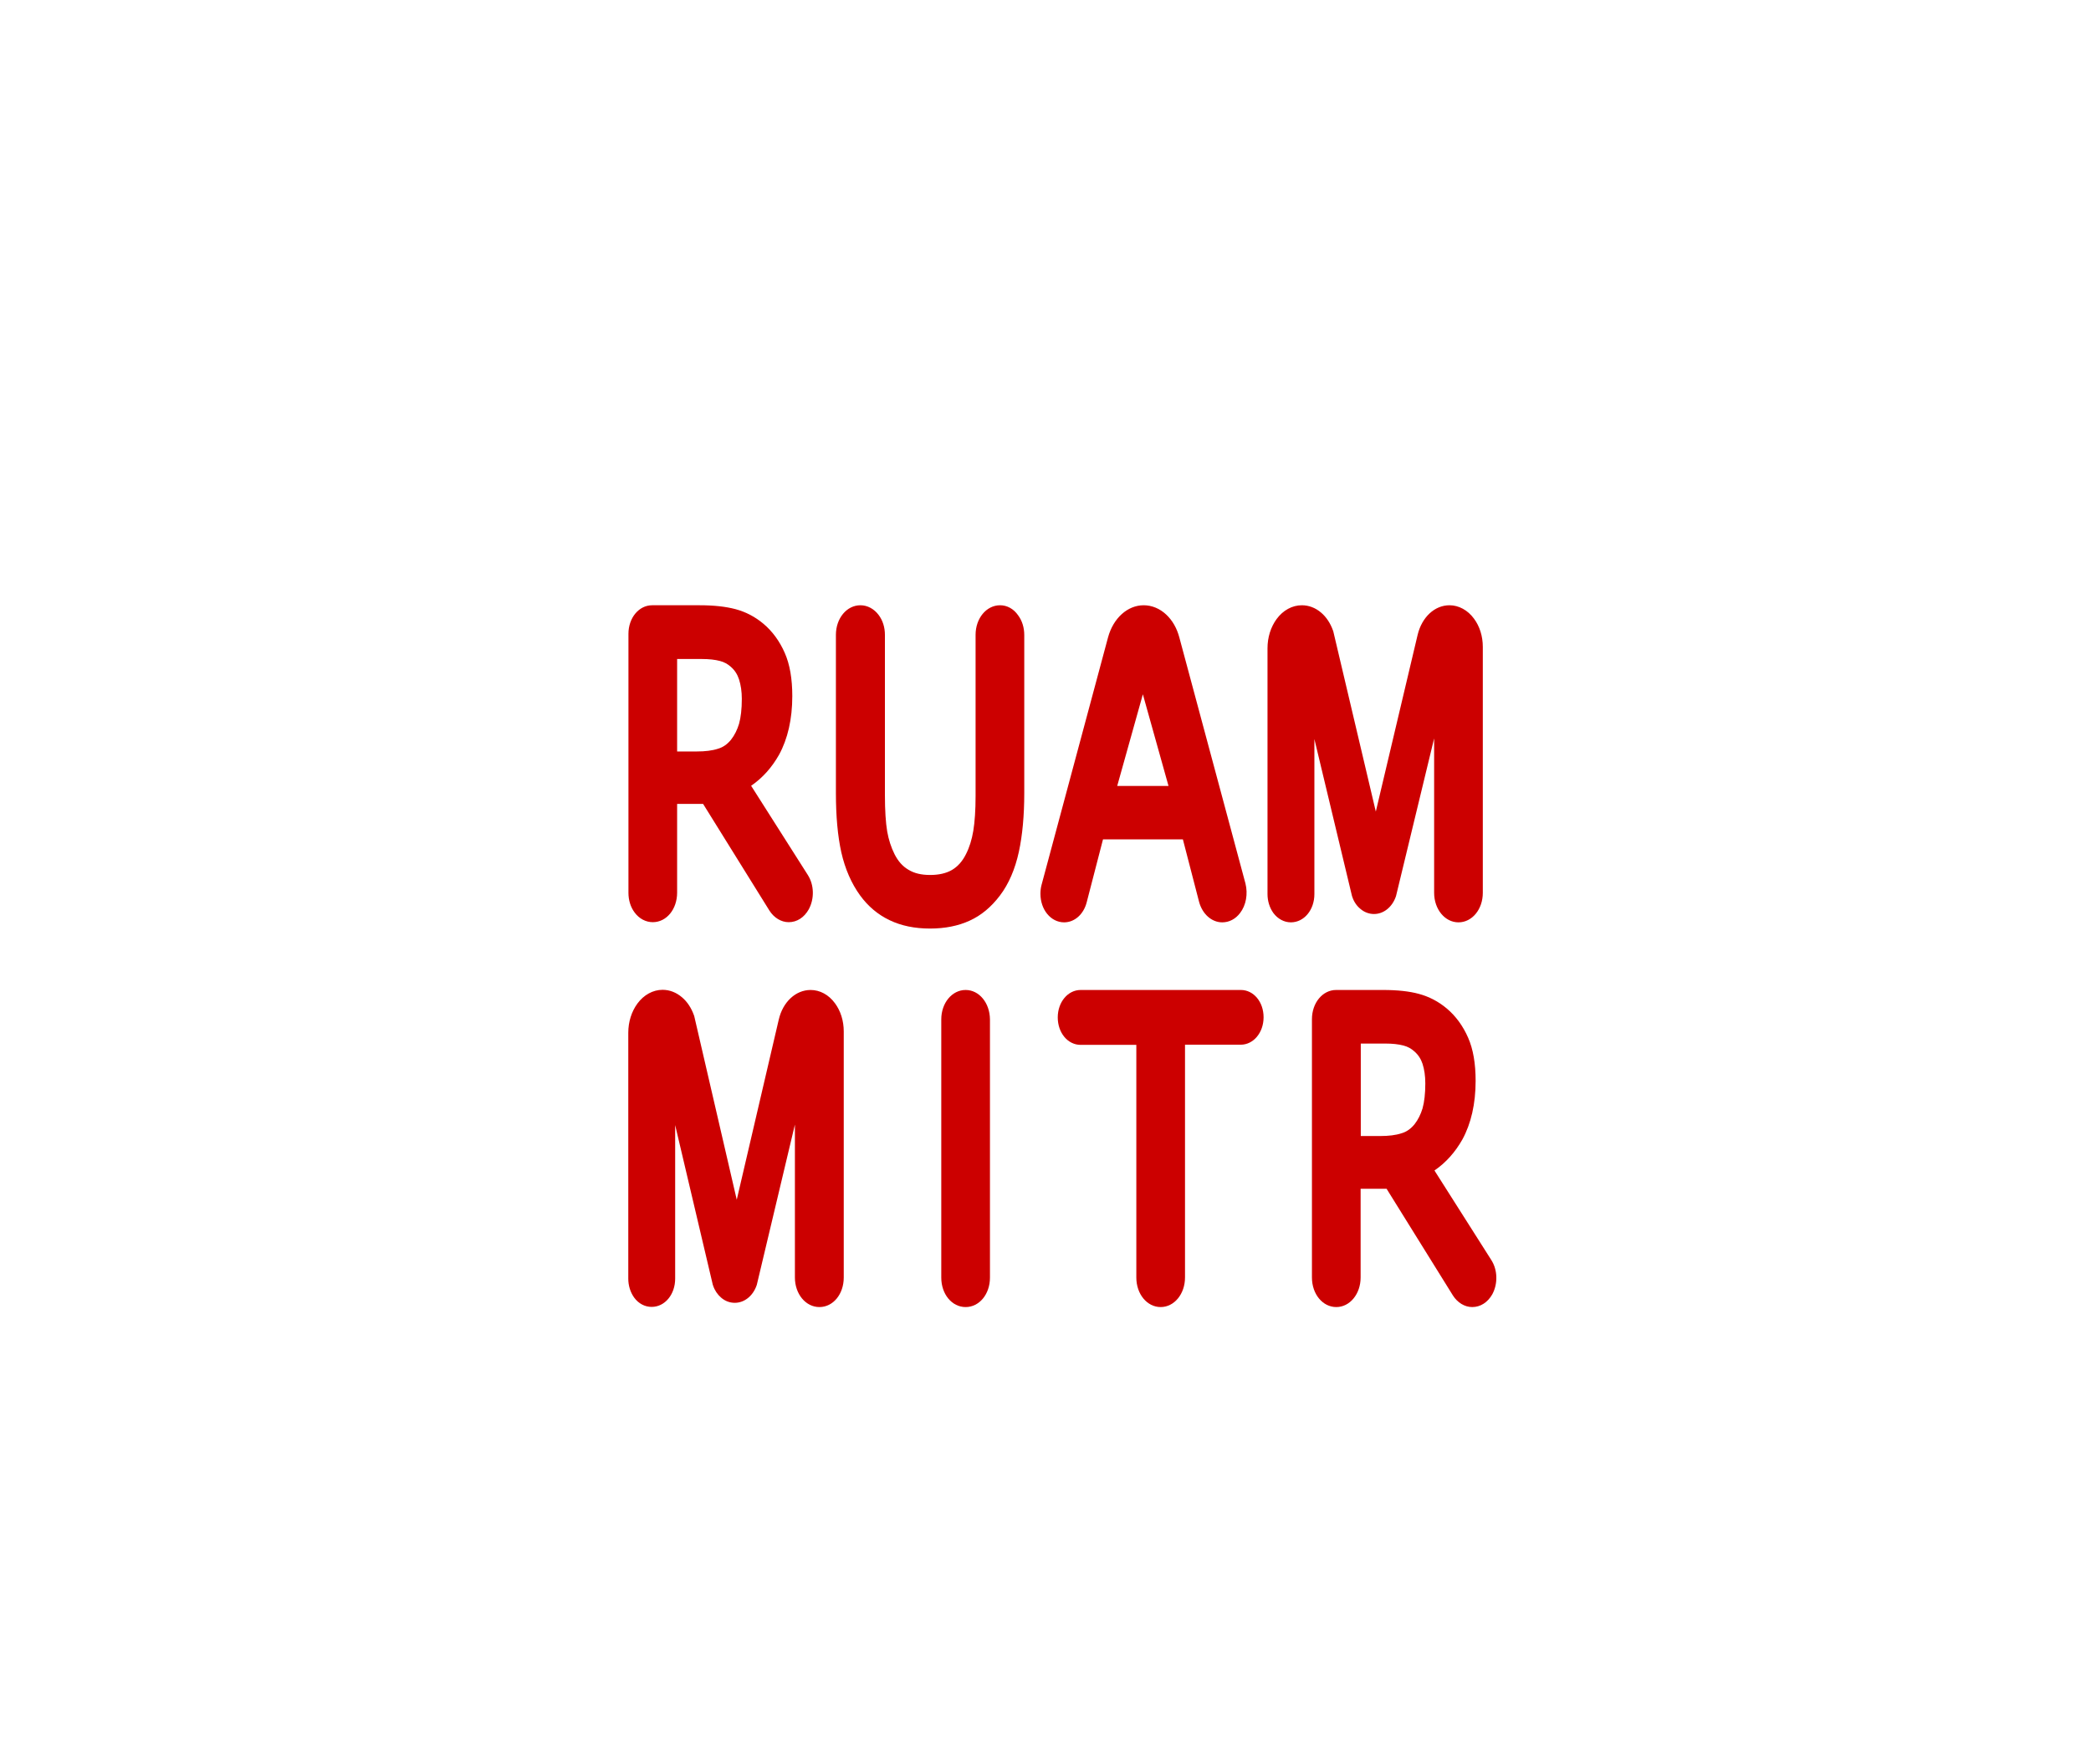 <?xml version="1.0" encoding="utf-8"?>
<!-- Generator: Adobe Illustrator 22.1.0, SVG Export Plug-In . SVG Version: 6.00 Build 0)  -->
<svg version="1.1" id="Layer_1" xmlns="http://www.w3.org/2000/svg" xmlns:xlink="http://www.w3.org/1999/xlink" x="0px" y="0px"
	 viewBox="0 0 1280 1080" style="enable-background:new 0 0 1280 1080;" xml:space="preserve">
<style type="text/css">
	.st0{fill:#CC0000;}
</style>
<g>
	<g>
		<path class="st0" d="M482.9,561.7c-3.7,0-7-2.1-9.3-5.6l-41.5-66.8h-20.6v57.3c0,8.5-5.2,15.1-11.9,15.1c-3.3,0-6.5-1.7-8.7-4.7
			c-2.1-2.8-3.2-6.5-3.2-10.4V388.1c0-8.1,5-14.5,11.5-14.5h29.2c8.3,0,15.4,0.8,21.1,2.3c5.8,1.5,11.1,4.3,15.8,8.2
			c5.2,4.5,9.4,10.1,12.3,16.8c2.9,6.7,4.4,15.1,4.4,25.2c0,13.6-2.6,25.1-7.7,34.4c-4.6,8.3-10.8,14.9-18.6,19.6l36.4,57.3
			c3.3,5.2,3.5,12.4,0.5,17.9C490.4,559.4,486.8,561.7,482.9,561.7z M426.7,463.1c5.3,0,10-0.6,13.9-1.9c3.7-1.2,6.7-3.3,9.3-6.5
			c2.4-3.1,4.3-6.7,5.4-10.8c1.2-4.2,1.8-9.6,1.8-16.1c0-4.9-0.6-9.2-1.9-12.9c-1.2-3.6-3.1-6.5-5.9-8.9c-2.3-2-4.9-3.5-8-4.3
			c-3.2-0.9-7.2-1.3-11.8-1.3h-18.1v62.7H426.7z"/>
		<path class="st0" d="M428.4,376.5c8.1,0,14.9,0.7,20.3,2.2c5.4,1.4,10.3,4,14.6,7.6c4.9,4.2,8.7,9.4,11.4,15.7
			c2.7,6.3,4.1,14.3,4.1,24c0,13.1-2.4,24.1-7.3,33c-4.9,8.8-11.6,15.5-20.2,20l38.1,60c4.9,7.7,0.9,19.6-6.7,19.6
			c-2.6,0-5.1-1.6-6.7-4.2l-42.4-68.2h-25.2v60.3c0,6.7-4,12.1-8.9,12.1c-2.5,0-4.7-1.4-6.3-3.5c-1.6-2.2-2.6-5.2-2.6-8.6V388.1
			c0-6.4,3.8-11.5,8.5-11.5H428.4 M408.6,466.1h18.1c5.7,0,10.6-0.7,14.8-2c4.2-1.4,7.8-3.9,10.8-7.5c2.7-3.4,4.7-7.4,6-11.8
			c1.3-4.5,1.9-10.1,1.9-17c0-5.2-0.7-9.8-2-13.9c-1.4-4-3.6-7.4-6.7-10.2c-2.6-2.4-5.7-4-9.2-4.9c-3.6-1-7.8-1.4-12.6-1.4h-21.1
			V466.1 M428.4,370.5h-29.2c-8.1,0-14.5,7.7-14.5,17.5v158.5c0,4.5,1.3,8.8,3.8,12.1l0,0l0,0c2.8,3.8,6.9,5.9,11.1,5.9
			c8.4,0,14.9-7.9,14.9-18.1v-54.3h15.9l40.6,65.3c2.8,4.4,7.2,7.1,11.8,7.1c5.1,0,9.5-2.9,12.3-7.9c3.5-6.5,3.3-14.9-0.6-21
			L459.8,481c7-4.8,12.7-11.2,17.1-19c5.3-9.7,8.1-21.8,8.1-35.9c0-10.5-1.5-19.4-4.6-26.4c-3.1-7.1-7.5-13.2-13.1-17.9
			c-5-4.2-10.7-7.2-17-8.9C444.3,371.3,437,370.5,428.4,370.5L428.4,370.5z M414.6,403.4h15.1c4.3,0,8,0.4,11,1.2
			c2.7,0.7,4.8,1.9,6.7,3.6l0,0l0,0c2.4,2.1,4,4.6,5,7.7c1.1,3.4,1.7,7.4,1.7,11.9c0,6.2-0.6,11.4-1.7,15.3
			c-1.1,3.6-2.7,6.9-4.9,9.7c-2.2,2.7-4.8,4.6-7.9,5.5c-3.6,1.2-8,1.7-13,1.7h-12.1V403.4L414.6,403.4z"/>
	</g>
	<g>
		<path class="st0" d="M569.5,565.4c-8.9,0-16.7-1.6-23.3-4.8c-6.7-3.2-12.4-8.1-17-14.3c-5.1-7-8.8-15.5-11-25.3
			c-2.2-9.7-3.3-21.6-3.3-35.5v-96.9c0-8.3,5.4-15.1,12-15.1c3.3,0,6.5,1.7,8.7,4.8c2.1,2.8,3.2,6.5,3.2,10.3v98.1
			c0,9.7,0.5,17.3,1.5,22.8c0.9,5.4,2.5,10.3,4.7,14.7c2.4,4.8,5.6,8.4,9.6,10.7c4,2.4,9,3.6,14.9,3.6c5.9,0,10.9-1.2,14.9-3.5
			c4-2.3,7.2-6,9.7-10.8c2.2-4.3,3.8-9.4,4.7-15.1c1-5.7,1.4-13.1,1.4-21.8v-98.7c0-8.3,5.4-15.1,12-15.1c3.3,0,6.5,1.7,8.7,4.8
			c2.1,2.8,3.2,6.5,3.2,10.3v96.9c0,13.3-1.1,25.2-3.3,35.2c-2.2,10.2-6,18.9-11.1,25.7c-4.9,6.6-10.8,11.5-17.4,14.5
			C585.8,563.9,578.1,565.4,569.5,565.4z"/>
		<path class="st0" d="M612.2,376.5c2.5,0,4.7,1.4,6.3,3.6c1.6,2.2,2.6,5.2,2.6,8.6v96.9c0,13.2-1.1,24.7-3.2,34.5
			c-2.1,9.8-5.6,18-10.5,24.5c-4.6,6.2-10.1,10.7-16.3,13.6c-6.2,2.9-13.4,4.3-21.7,4.3c-8.4,0-15.8-1.5-22-4.5
			c-6.3-3-11.5-7.5-15.8-13.3c-4.9-6.7-8.4-14.8-10.5-24.2c-2.1-9.5-3.2-21.1-3.2-34.9v-96.9c0-6.7,4-12.1,9-12.1
			c2.5,0,4.7,1.4,6.3,3.6c1.6,2.2,2.6,5.2,2.6,8.6v98.1c0,9.9,0.5,17.7,1.5,23.3c1,5.7,2.7,10.9,5,15.6c2.6,5.3,6.2,9.3,10.8,12
			c4.6,2.7,10,4,16.4,4c6.5,0,11.9-1.3,16.5-4c4.5-2.7,8.1-6.7,10.8-12c2.4-4.7,4-10,5-16c1-6,1.5-13.4,1.5-22.3v-98.7
			C603.2,382,607.3,376.5,612.2,376.5 M612.2,370.5c-8.4,0-15,8-15,18.1v98.7c0,8.6-0.5,15.8-1.4,21.3c-0.9,5.4-2.4,10.2-4.5,14.3
			c-2.2,4.4-5,7.5-8.5,9.6c-3.6,2.1-8.1,3.1-13.4,3.1c-5.4,0-9.7-1-13.3-3.2c-3.6-2.1-6.3-5.2-8.5-9.5c-2.1-4.2-3.6-8.8-4.5-13.9
			c-0.9-5.3-1.4-12.8-1.4-22.3v-98.1c0-4.5-1.3-8.8-3.8-12.1c-2.8-3.8-6.9-6-11.2-6c-8.4,0-15,8-15,18.1v96.9
			c0,14.1,1.1,26.3,3.3,36.2c2.3,10.2,6.2,19.1,11.5,26.4c4.8,6.6,10.9,11.8,18.1,15.2c7.1,3.4,15.3,5.1,24.7,5.1
			c9.1,0,17.2-1.6,24.2-4.8c7.1-3.2,13.3-8.4,18.6-15.4c5.4-7.1,9.3-16.2,11.6-26.8c2.2-10.2,3.3-22.3,3.3-35.8v-96.9
			c0-4.5-1.3-8.8-3.8-12.1C620.5,372.7,616.5,370.5,612.2,370.5L612.2,370.5z"/>
	</g>
	<g>
		<path class="st0" d="M748.2,561.7c-5.2,0-9.7-4.1-11.3-10.3l-10.5-40.4h-53.5l-10.6,40.8c-1.6,5.9-5.9,9.9-10.9,9.9
			c-6.3,0-11.5-6.5-11.5-14.5c0-1.6,0.2-3.2,0.6-4.7l40.7-151.5c2.8-10.4,10.4-17.4,18.9-17.4c4.3,0,8.4,1.7,11.8,5
			c3.3,3.1,5.7,7.4,7.1,12.4l40.5,150.7c1.5,5.4,0.4,11.4-2.7,15.5C754.5,560,751.5,561.7,748.2,561.7z M719.2,484.1l-19.6-70.3
			l-19.7,70.3H719.2z"/>
		<path class="st0" d="M700.1,376.5c3.6,0,7,1.5,9.8,4.2c2.8,2.7,5,6.5,6.2,11l40.5,150.7c2.1,7.9-2.2,16.2-8.4,16.2
			c-3.8,0-7.2-3.2-8.4-8.1l-11.1-42.7h-58.2L659.3,551c-1.2,4.6-4.4,7.7-8,7.7c-4.8,0-8.5-5.4-8.5-11.5c0-1.3,0.2-2.6,0.5-4
			L684,391.7C686.5,382.6,692.9,376.5,700.1,376.5 M675.9,487.1h47.2l-23.6-84.4L675.9,487.1 M700.1,370.5
			c-9.9,0-18.6,7.9-21.8,19.6l-40.7,151.5c-0.5,1.8-0.7,3.7-0.7,5.5c0,9.8,6.4,17.5,14.5,17.5c6.4,0,11.9-4.9,13.8-12.2l10-38.6
			h48.9l9.9,38.2c2,7.5,7.7,12.6,14.2,12.6c4.2,0,8.1-2,10.9-5.7c3.7-4.8,4.9-11.7,3.3-18.1l-40.5-150.7c-1.5-5.6-4.2-10.3-7.9-13.8
			C710,372.5,705.1,370.5,700.1,370.5L700.1,370.5z M683.9,481.1l15.7-56.1l15.7,56.1H683.9L683.9,481.1z"/>
	</g>
	<g>
		<path class="st0" d="M892.7,561.7c-6.7,0-11.9-6.6-11.9-15.1V426.9l-29.3,121l0,0.1c-1.8,5.2-5.9,8.5-10.4,8.5
			c-2.4,0-4.6-0.9-6.5-2.5c-1.7-1.4-3.1-3.5-4-6l-0.1-0.1l-29-120.8v120.2c0,8-5,14.3-11.4,14.3c-3.1,0-6.2-1.6-8.3-4.5
			c-2-2.7-3-6.2-3-9.8V396.8c0-12.8,8.1-23.3,18-23.3c3.5,0,7,1.3,9.9,3.8c2.8,2.3,5,5.7,6.4,9.7l0.1,0.2L842.1,510l28.6-120.6
			c2.2-9.5,8.9-15.8,16.6-15.8c4.8,0,9.3,2.5,12.6,6.9c3.1,4.2,4.8,9.7,4.8,15.5v150.6C904.7,555,899.4,561.7,892.7,561.7z"/>
		<path class="st0" d="M887.3,376.5c4,0,7.6,2.2,10.2,5.7c2.6,3.5,4.2,8.4,4.2,13.8v150.6c0,6.7-4,12.1-8.9,12.1
			c-4.9,0-8.9-5.4-8.9-12.1V401.7l-35.1,145.3c-1.4,4-4.3,6.5-7.6,6.5c-1.6,0-3.2-0.6-4.5-1.8c-1.3-1.1-2.4-2.8-3.1-4.8l-34.9-145.3
			v145.6c0,6.3-3.7,11.3-8.4,11.3c-2.3,0-4.4-1.3-5.9-3.3c-1.5-2.1-2.4-4.9-2.4-8V396.8c0-11.2,6.7-20.3,15-20.3
			c2.9,0,5.6,1.1,8,3.1c2.4,2,4.3,4.9,5.5,8.4l31.8,135l31.5-132.9C875.5,382,881.1,376.5,887.3,376.5 M887.3,370.5
			c-9.1,0-16.9,7.3-19.5,18.1l-25.6,108.2l-26-110.2l-0.1-0.3l-0.1-0.3c-1.6-4.5-4.1-8.3-7.3-11c-3.5-3-7.6-4.5-11.8-4.5
			c-5.9,0-11.5,3.1-15.4,8.4c-3.6,4.9-5.6,11.2-5.6,17.9v150.5c0,4.3,1.3,8.4,3.6,11.6l0,0l0,0c2.7,3.6,6.6,5.7,10.7,5.7
			c8.1,0,14.4-7.6,14.4-17.3v-94.9l23,96l0.1,0.3l0.1,0.3c1,3,2.7,5.5,4.9,7.3c2.4,2.1,5.4,3.2,8.4,3.2c5.8,0,11-4.1,13.3-10.5
			l0.1-0.3l0.1-0.3l23.3-96.4v94.5c0,10.1,6.6,18.1,14.9,18.1s14.9-7.9,14.9-18.1V396c0-6.5-1.9-12.6-5.4-17.3
			C898.5,373.5,893,370.5,887.3,370.5L887.3,370.5z"/>
	</g>
	<g>
		<path class="st0" d="M501.6,797.1c-6.6,0-12-6.8-12-15.1V662.8l-29.2,123.1l-0.1,0.1c-1.8,5.2-5.9,8.5-10.4,8.5
			c-2.4,0-4.6-0.9-6.5-2.5c-1.7-1.5-3.1-3.6-4-6l0-0.1l-29-122.9v119.8c0,8-5,14.3-11.4,14.3c-3.2,0-6.1-1.6-8.3-4.5
			c-2-2.7-3-6.1-3-9.8V632.2c0-12.8,8.1-23.3,18-23.3c3.6,0,7,1.3,9.9,3.8c2.8,2.4,5,5.7,6.4,9.7l0.1,0.2l28.9,125l28.6-122.8
			c2.2-9.5,8.9-15.9,16.6-15.9c4.8,0,9.3,2.5,12.6,6.9c3.1,4.2,4.8,9.7,4.8,15.5V782C513.5,790.5,508.3,797.1,501.6,797.1z"/>
		<path class="st0" d="M496.2,612c4,0,7.6,2.2,10.1,5.7c2.6,3.5,4.2,8.4,4.2,13.7V782c0,6.7-4,12.1-8.9,12.1c-4.9,0-9-5.4-9-12.1
			V637.2L457.5,785c-1.4,4-4.3,6.5-7.6,6.5c-1.6,0-3.2-0.6-4.5-1.8c-1.3-1.1-2.4-2.8-3.1-4.8l-34.9-147.8v145.6
			c0,6.3-3.7,11.3-8.4,11.3c-2.3,0-4.4-1.3-5.9-3.3c-1.5-2.1-2.4-4.9-2.4-8V632.2c0-11.2,6.7-20.3,15-20.3c2.9,0,5.6,1.1,8,3.1
			c2.3,2,4.3,4.9,5.5,8.4L451,761l31.6-135.4C484.4,617.5,489.9,612,496.2,612 M496.2,606c-9.1,0-17,7.3-19.5,18.2L451,734.4
			l-26-112.3l-0.1-0.3l-0.1-0.3c-1.6-4.5-4.1-8.3-7.3-11c-3.5-3-7.6-4.6-11.9-4.6c-5.9,0-11.5,3.1-15.4,8.4
			c-3.6,4.9-5.6,11.2-5.6,17.9v150.5c0,4.3,1.3,8.4,3.6,11.6c2.7,3.7,6.6,5.7,10.7,5.7c8.1,0,14.4-7.6,14.4-17.3v-94l23,97.6
			l0.1,0.3l0.1,0.3c1,3,2.7,5.5,4.9,7.4c2.4,2.1,5.3,3.2,8.4,3.2c5.8,0,11-4.1,13.3-10.5l0.1-0.3l0.1-0.3l23.3-98V782
			c0,10.1,6.6,18.1,15,18.1c8.4,0,14.9-7.9,14.9-18.1V631.4c0-6.5-1.9-12.6-5.4-17.3C507.3,608.9,501.9,606,496.2,606L496.2,606z"/>
	</g>
	<g>
		<path class="st0" d="M591.1,797.1c-6.5,0-11.9-6.7-11.9-15V624c0-8.3,5.3-15,11.9-15s11.9,6.7,11.9,15v158.1
			C602.9,790.4,597.6,797.1,591.1,797.1z"/>
		<path class="st0" d="M591.1,612c4.9,0,8.9,5.4,8.9,12v158.1c0,6.6-4,12-8.9,12s-8.9-5.4-8.9-12V624
			C582.2,617.3,586.2,612,591.1,612 M591.1,606c-8.3,0-14.9,7.9-14.9,18v158.1c0,10.1,6.5,18,14.9,18s14.9-7.9,14.9-18V624
			C605.9,613.9,599.4,606,591.1,606L591.1,606z"/>
	</g>
	<g>
		<path class="st0" d="M710.5,797.1c-6.6,0-11.9-6.8-11.9-15.1V636.5h-37.1c-6.1,0-11-6-11-13.8s4.8-13.8,11-13.8h98.1
			c6.1,0,11,6,11,13.8s-4.8,13.8-11,13.8h-37.1V782C722.5,790.3,717.1,797.1,710.5,797.1z"/>
		<path class="st0" d="M759.6,612c4.4,0,8,4.8,8,10.8s-3.6,10.8-8,10.8h-40.1V782c0,6.7-4,12.1-8.9,12.1h0c-4.9,0-8.9-5.4-8.9-12.1
			V633.5h-40.1c-4.4,0-8-4.8-8-10.8s3.6-10.8,8-10.8H759.6 M759.6,606h-98.1c-7.8,0-14,7.4-14,16.8s6.1,16.8,14,16.8h34.1V782
			c0,10.2,6.6,18.1,14.9,18.1s14.9-8,14.9-18.1V639.5h34.1c7.8,0,14-7.4,14-16.8S767.4,606,759.6,606L759.6,606z"/>
	</g>
	<g>
		<path class="st0" d="M901.3,797.1c-3.7,0-7-2.1-9.3-5.7l-41.5-66.8H830V782c0,8.3-5.4,15.1-11.9,15.1s-11.9-6.8-11.9-15.1V623.9
			c0-8.2,5.3-14.9,11.8-14.9h28.9c8.3,0,15.4,0.8,21.1,2.3c5.8,1.5,11.1,4.3,15.8,8.2c5.2,4.4,9.3,10.1,12.3,16.8
			c2.9,6.7,4.4,15.1,4.4,25.2c0,13.6-2.6,25.1-7.7,34.4c-4.6,8.3-10.8,14.9-18.6,19.6l36.4,57.3c3.3,5.2,3.5,12.4,0.5,18
			C908.8,794.8,905.3,797.1,901.3,797.1z M845.1,698.5c5.3,0,10-0.6,13.9-1.9c3.7-1.2,6.7-3.3,9.3-6.5c2.4-3.1,4.3-6.7,5.4-10.8
			c1.2-4.2,1.8-9.6,1.8-16.1c0-4.9-0.6-9.2-1.9-12.9c-1.2-3.6-3.1-6.5-5.9-8.9c-2.3-2-4.9-3.5-8-4.3c-3.2-0.9-7.2-1.3-11.8-1.3H830
			v62.7H845.1z"/>
		<path class="st0" d="M846.8,612c8.1,0,14.9,0.7,20.3,2.2c5.4,1.4,10.3,4,14.6,7.6c4.9,4.2,8.7,9.4,11.4,15.7
			c2.7,6.3,4.1,14.3,4.1,24c0,13.1-2.4,24.1-7.3,33c-4.9,8.8-11.6,15.5-20.2,20l38.1,60c4.9,7.7,0.9,19.6-6.7,19.6
			c-2.6,0-5.1-1.6-6.7-4.2l-42.4-68.2H827V782c0,6.7-4,12.1-8.9,12.1s-8.9-5.4-8.9-12.1V623.9c0-6.6,3.9-11.9,8.8-11.9H846.8
			 M827,701.5h18.1c5.7,0,10.6-0.7,14.8-2c4.2-1.4,7.8-3.9,10.8-7.5c2.7-3.4,4.7-7.4,6-11.8c1.3-4.5,1.9-10.1,1.9-17
			c0-5.2-0.7-9.8-2-13.9c-1.4-4-3.6-7.4-6.7-10.2c-2.6-2.4-5.7-4-9.2-4.9c-3.6-1-7.8-1.4-12.6-1.4H827V701.5 M846.8,606h-28.9
			c-8.3,0-14.8,7.9-14.8,17.9V782c0,10.2,6.6,18.1,14.9,18.1s14.9-8,14.9-18.1v-54.3h15.9l40.6,65.3c2.8,4.4,7.2,7.1,11.8,7.1
			c5.1,0,9.5-2.9,12.3-7.8c3.5-6.5,3.3-14.9-0.6-21l-34.8-54.8c7-4.8,12.7-11.2,17.1-19c5.3-9.7,8.1-21.8,8.1-35.9
			c0-10.5-1.5-19.4-4.6-26.4c-3.1-7.1-7.5-13.2-13.1-17.9c-5-4.2-10.7-7.2-17-8.9C862.8,606.8,855.4,606,846.8,606L846.8,606z
			 M833,638.8h15.1c4.3,0,8,0.4,11,1.2c2.7,0.7,4.8,1.9,6.7,3.6l0,0l0,0c2.4,2.1,4,4.6,5,7.6c1.1,3.4,1.7,7.4,1.7,12
			c0,6.2-0.6,11.4-1.7,15.3c-1.1,3.6-2.7,6.9-4.9,9.7c-2.2,2.7-4.8,4.6-7.9,5.5c-3.6,1.2-8,1.7-13,1.7H833V638.8L833,638.8z"/>
	</g>
</g>
</svg>
